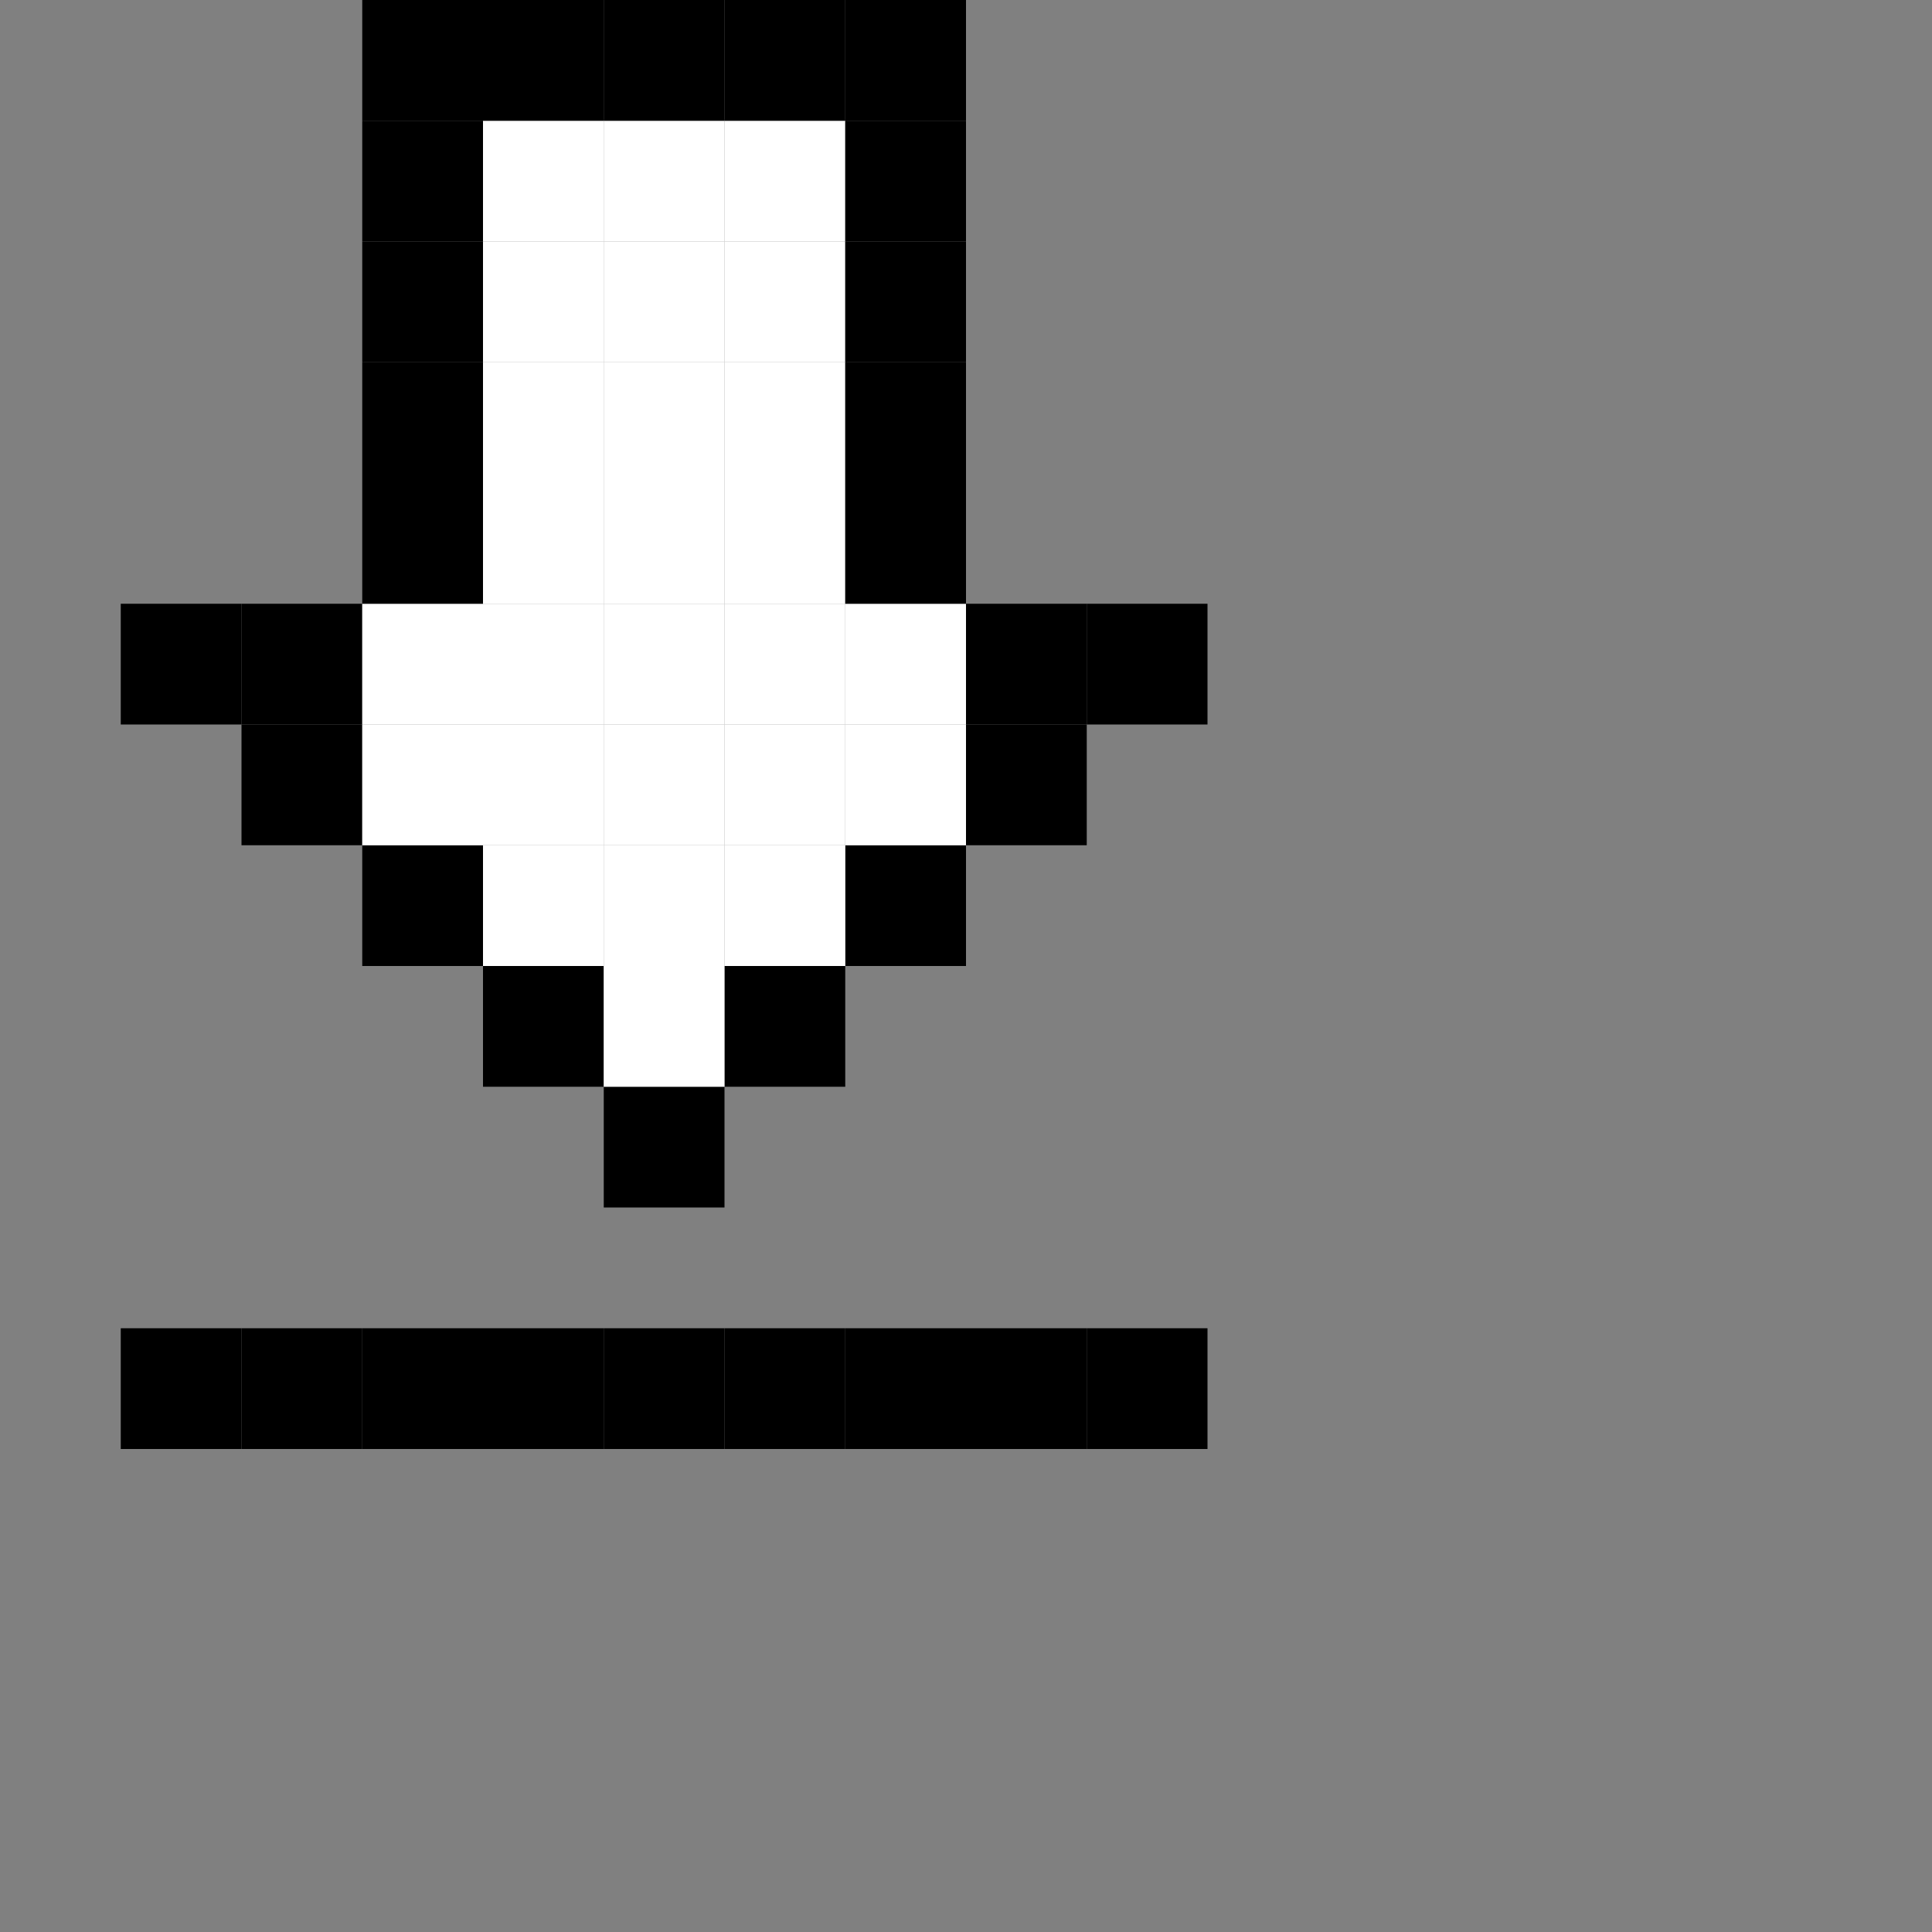 <?xml version="1.0" encoding="UTF-8" standalone="no"?>
<!-- Created with Inkscape (http://www.inkscape.org/) -->

<svg
   width="16"
   height="16"
   viewBox="0 0 16 16"
   version="1.1"
   id="svg1"
   inkscape:version="1.3.2 (091e20ef0f, 2023-11-25)"
   sodipodi:docname="bottom_side.svg"
   xmlns:inkscape="http://www.inkscape.org/namespaces/inkscape"
   xmlns:sodipodi="http://sodipodi.sourceforge.net/DTD/sodipodi-0.dtd"
   xmlns="http://www.w3.org/2000/svg"
   xmlns:svg="http://www.w3.org/2000/svg">
  <rect x="0" y="0" width="16" height="16" fill="#808080" stroke="none"/>
  <sodipodi:namedview
     id="namedview1"
     pagecolor="#ffffff"
     bordercolor="#000000"
     borderopacity="0.25"
     inkscape:showpageshadow="2"
     inkscape:pageopacity="0.0"
     inkscape:pagecheckerboard="0"
     inkscape:deskcolor="#d1d1d1"
     inkscape:document-units="px"
     showgrid="true"
     inkscape:zoom="32"
     inkscape:cx="7.203125"
     inkscape:cy="9.75"
     inkscape:window-width="1390"
     inkscape:window-height="1392"
     inkscape:window-x="0"
     inkscape:window-y="0"
     inkscape:window-maximized="0"
     inkscape:current-layer="layer4">
    <inkscape:grid
       id="grid1"
       units="px"
       originx="0"
       originy="0"
       spacingx="1"
       spacingy="1"
       empcolor="#0099e5"
       empopacity="0.302"
       color="#0099e5"
       opacity="0.149"
       empspacing="1"
       dotted="false"
       gridanglex="30"
       gridanglez="30"
       visible="true" />
  </sodipodi:namedview>
  <defs
     id="defs1" />
  <g
     inkscape:label="Visibility"
     inkscape:groupmode="layer"
     id="layer1"
     style="display:none">
    <rect
       style="fill:#00ffff;fill-rule:evenodd;stroke:none"
       id="rect3"
       width="16"
       height="16"
       x="0"
       y="0" />
  </g>
  <g
     inkscape:groupmode="layer"
     id="layer4"
     inkscape:label="arrow center"
     transform="matrix(1,0,0,-1,0,10)">
    <path
       id="rect2-2-58-54-9360"
       style="display:inline;fill:#000000;fill-rule:evenodd"
       d="M 6,0 H 5 v 1 h 1 z" />
    <path
       id="rect2-2-58-54-9360-5"
       style="display:inline;fill:#000000;fill-rule:evenodd"
       d="M 6,-2 H 5 v 1 h 1 z" />
    <path
       id="rect2-2-58-54-9360-2"
       style="display:inline;fill:#000000;fill-rule:evenodd"
       d="M 5,-2 H 4 v 1 h 1 z" />
    <path
       id="rect2-2-58-54-9360-7"
       style="display:inline;fill:#000000;fill-rule:evenodd"
       d="M 4,-2 H 3 v 1 h 1 z" />
    <path
       id="rect2-2-58-54-9360-6"
       style="display:inline;fill:#000000;fill-rule:evenodd"
       d="M 3,-2 H 2 v 1 h 1 z" />
    <path
       id="rect2-2-58-54-9360-61"
       style="display:inline;fill:#000000;fill-rule:evenodd"
       d="M 2,-2 H 1 v 1 h 1 z" />
    <path
       id="rect2-2-58-54-9360-20"
       style="display:inline;fill:#000000;fill-rule:evenodd"
       d="M 7,-2 H 6 v 1 h 1 z" />
    <path
       id="rect2-2-58-54-9360-59"
       style="display:inline;fill:#000000;fill-rule:evenodd"
       d="M 8,-2 H 7 v 1 h 1 z" />
    <path
       id="rect2-2-58-54-9360-9"
       style="display:inline;fill:#000000;fill-rule:evenodd"
       d="M 9,-2 H 8 v 1 h 1 z" />
    <path
       id="rect2-2-58-54-9360-1"
       style="display:inline;fill:#000000;fill-rule:evenodd"
       d="M 10,-1 H 9 v -1 h 1 z" />
    <path
       id="rect2-2-58-54-18"
       style="display:inline;fill:#000000;fill-rule:evenodd"
       d="M 7,1 H 6 v 1 h 1 z" />
    <path
       id="rect2-2-58-54-02"
       style="display:inline;fill:#000000;fill-rule:evenodd"
       d="M 8,2 H 7 v 1 h 1 z" />
    <path
       id="rect2-2-58-54-922"
       style="display:inline;fill:#000000;fill-rule:evenodd"
       d="M 9,3 H 8 v 1 h 1 z" />
    <path
       id="rect2-2-58-54-36"
       style="display:inline;fill:#000000;fill-rule:evenodd"
       d="M 5,1 H 4 v 1 h 1 z" />
    <path
       id="rect2-2-58-54-319"
       style="display:inline;fill:#000000;fill-rule:evenodd"
       d="M 4,2 H 3 v 1 h 1 z" />
    <path
       id="rect2-2-58-54-45"
       style="display:inline;fill:#000000;fill-rule:evenodd"
       d="M 3,3 H 2 v 1 h 1 z" />
    <path
       id="rect2-2-58-54-106"
       style="display:inline;fill:#000000;fill-rule:evenodd"
       d="M 2,4 H 1 v 1 h 1 z" />
    <path
       id="rect2-2-58-54-61"
       style="display:inline;fill:#000000;fill-rule:evenodd"
       d="M 10,4 H 9 v 1 h 1 z" />
    <path
       id="rect2-2-58-54-76"
       style="display:inline;fill:#000000;fill-rule:evenodd"
       d="M 9,4 H 8 v 1 h 1 z" />
    <path
       id="rect2-2-58-54-54"
       style="display:inline;fill:#ffffff;fill-rule:evenodd"
       d="M 8,4 H 7 v 1 h 1 z" />
    <path
       id="rect2-2-58-54-30"
       style="display:inline;fill:#000000;fill-rule:evenodd"
       d="M 3,4 H 2 v 1 h 1 z" />
    <path
       id="rect2-2-58-54-884"
       style="display:inline;fill:#ffffff;fill-rule:evenodd"
       d="M 4,4 H 3 v 1 h 1 z" />
    <path
       id="rect2-2-58-54-884-4"
       style="display:inline;fill:#ffffff;fill-rule:evenodd"
       d="M 4,3 H 3 v 1 h 1 z" />
    <path
       id="rect2-2-58-54-884-3"
       style="display:inline;fill:#ffffff;fill-rule:evenodd"
       d="M 5,3 H 4 v 1 h 1 z" />
    <path
       id="rect2-2-58-54-884-44"
       style="display:inline;fill:#ffffff;fill-rule:evenodd"
       d="M 5,2 H 4 v 1 h 1 z" />
    <path
       id="rect2-2-58-54-884-1"
       style="display:inline;fill:#ffffff;fill-rule:evenodd"
       d="M 6,2 H 5 v 1 h 1 z" />
    <path
       id="rect2-2-58-54-884-6"
       style="display:inline;fill:#ffffff;fill-rule:evenodd"
       d="M 6,1 H 5 v 1 h 1 z" />
    <path
       id="rect2-2-58-54-884-8"
       style="display:inline;fill:#ffffff;fill-rule:evenodd"
       d="M 7,2 H 6 v 1 h 1 z" />
    <path
       id="rect2-2-58-54-884-18"
       style="display:inline;fill:#ffffff;fill-rule:evenodd"
       d="M 6,3 H 5 v 1 h 1 z" />
    <path
       id="rect2-2-58-54-884-5"
       style="display:inline;fill:#ffffff;fill-rule:evenodd"
       d="M 7,3 H 6 v 1 h 1 z" />
    <path
       id="rect2-2-58-54-884-31"
       style="display:inline;fill:#ffffff;fill-rule:evenodd"
       d="M 8,3 H 7 v 1 h 1 z" />
    <path
       id="rect2-2-58-54-884-43"
       style="display:inline;fill:#ffffff;fill-rule:evenodd"
       d="M 7,4 H 6 v 1 h 1 z" />
    <path
       id="rect2-2-58-54-884-60"
       style="display:inline;fill:#ffffff;fill-rule:evenodd"
       d="M 6,4 H 5 v 1 h 1 z" />
    <path
       id="rect2-2-58-54-884-89"
       style="display:inline;fill:#ffffff;fill-rule:evenodd"
       d="M 5,4 H 4 v 1 h 1 z" />
    <path
       id="rect2-2-58-54-884-430"
       style="display:inline;fill:#ffffff;fill-rule:evenodd"
       d="M 5,5 H 4 v 1 h 1 z" />
    <path
       id="rect2-2-58-54-884-2"
       style="display:inline;fill:#ffffff;fill-rule:evenodd"
       d="M 6,5 H 5 v 1 h 1 z" />
    <path
       id="rect2-2-58-54-884-59"
       style="display:inline;fill:#ffffff;fill-rule:evenodd"
       d="M 7,5 H 6 v 1 h 1 z" />
    <path
       id="rect2-2-58-54-884-22"
       style="display:inline;fill:#ffffff;fill-rule:evenodd"
       d="M 7,6 H 6 v 1 h 1 z" />
    <path
       id="rect2-2-58-54-884-54"
       style="display:inline;fill:#ffffff;fill-rule:evenodd"
       d="M 6,6 H 5 v 1 h 1 z" />
    <path
       id="rect2-2-58-54-884-893"
       style="display:inline;fill:#ffffff;fill-rule:evenodd"
       d="M 5,6 H 4 v 1 h 1 z" />
    <path
       id="rect2-2-58-54-884-21"
       style="display:inline;fill:#ffffff;fill-rule:evenodd"
       d="M 5,7 H 4 v 1 h 1 z" />
    <path
       id="rect2-2-58-54-884-10"
       style="display:inline;fill:#ffffff;fill-rule:evenodd"
       d="M 6,7 H 5 v 1 h 1 z" />
    <path
       id="rect2-2-58-54-884-64"
       style="display:inline;fill:#ffffff;fill-rule:evenodd"
       d="M 7,7 H 6 v 1 h 1 z" />
    <path
       id="rect2-2-58-54-884-86"
       style="display:inline;fill:#ffffff;fill-rule:evenodd"
       d="M 7,8 H 6 v 1 h 1 z" />
    <path
       id="rect2-2-58-54-884-7"
       style="display:inline;fill:#ffffff;fill-rule:evenodd"
       d="M 6,8 H 5 v 1 h 1 z" />
    <path
       id="rect2-2-58-54-884-62"
       style="display:inline;fill:#ffffff;fill-rule:evenodd"
       d="M 5,8 H 4 v 1 h 1 z" />
    <path
       id="rect2-2-58-54-920"
       style="display:inline;fill:#000000;fill-rule:evenodd"
       d="M 4,5 H 3 v 1 h 1 z" />
    <path
       id="rect2-2-58-54-26"
       style="display:inline;fill:#000000;fill-rule:evenodd"
       d="M 4,6 H 3 v 1 h 1 z" />
    <path
       id="rect2-2-58-54-50"
       style="display:inline;fill:#000000;fill-rule:evenodd"
       d="M 4,7 H 3 v 1 h 1 z" />
    <path
       id="rect2-2-58-54-17"
       style="display:inline;fill:#000000;fill-rule:evenodd"
       d="M 4,8 H 3 v 1 h 1 z" />
    <path
       id="rect2-2-58-54-261"
       style="display:inline;fill:#000000;fill-rule:evenodd"
       d="M 4,9 H 3 v 1 h 1 z" />
    <path
       id="rect2-2-58-54-5949"
       style="display:inline;fill:#000000;fill-rule:evenodd"
       d="M 5,9 H 4 v 1 h 1 z" />
    <path
       id="rect2-2-58-54-77"
       style="display:inline;fill:#000000;fill-rule:evenodd"
       d="M 6,9 H 5 v 1 h 1 z" />
    <path
       id="rect2-2-58-54-97"
       style="display:inline;fill:#000000;fill-rule:evenodd"
       d="M 7,9 H 6 v 1 h 1 z" />
    <path
       id="rect2-2-58-54-365"
       style="display:inline;fill:#000000;fill-rule:evenodd"
       d="M 8,9 H 7 v 1 h 1 z" />
    <path
       id="rect2-2-58-54-481"
       style="display:inline;fill:#000000;fill-rule:evenodd"
       d="M 8,8 H 7 v 1 h 1 z" />
    <path
       id="rect2-2-58-54-90"
       style="display:inline;fill:#000000;fill-rule:evenodd"
       d="M 8,7 H 7 v 1 h 1 z" />
    <path
       id="rect2-2-58-54-096"
       style="display:inline;fill:#000000;fill-rule:evenodd"
       d="M 8,6 H 7 v 1 h 1 z" />
    <path
       id="rect2-2-58-54-611"
       style="display:inline;fill:#000000;fill-rule:evenodd"
       d="M 8,5 H 7 v 1 h 1 z" />
  </g>
</svg>

